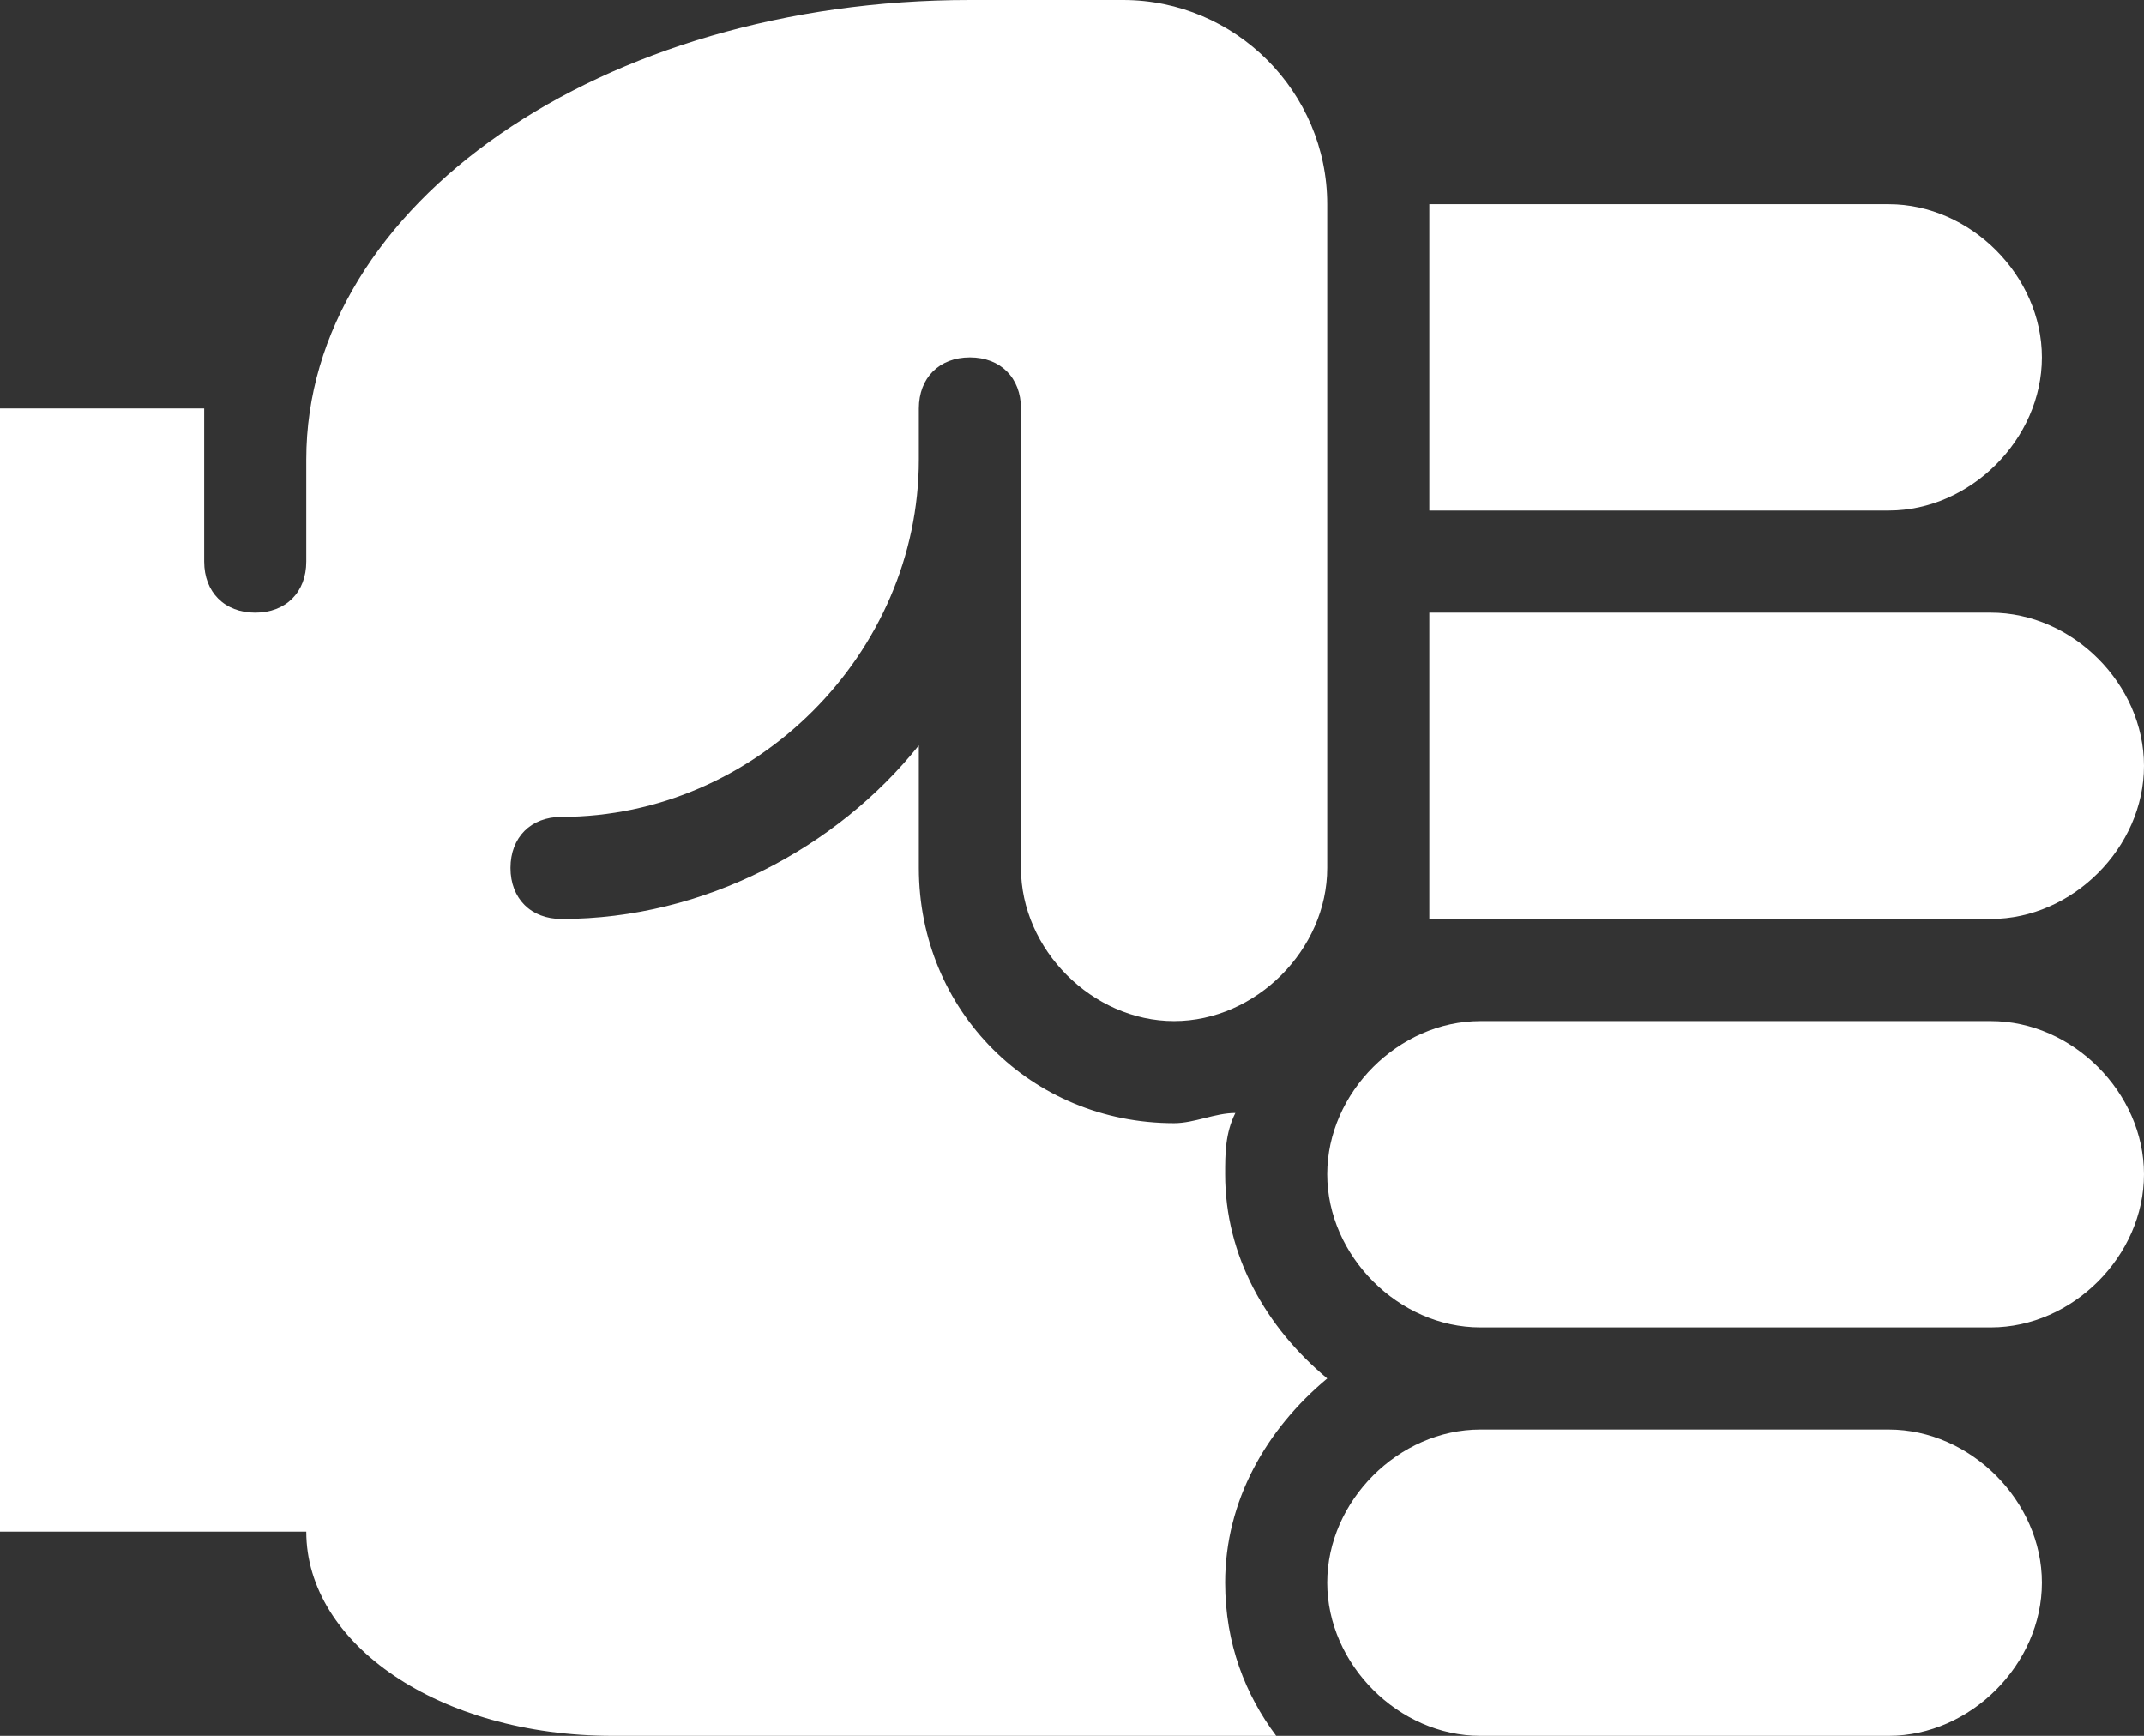 <svg xmlns="http://www.w3.org/2000/svg" viewBox="0 0 21 17">
    <rect x="0" y="0" width="21" height="17" fill="#333333" stroke="none"/>
    <title>
        Assaultive - General
    </title>
    <path fill="#ffffff" d="M19.5 9c.8 0 1.5-.7 1.5-1.5S20.3 6 19.5 6H14v3h5.5zM18.5 5c.8 0 1.5-.7 1.5-1.5S19.3 2 18.5 2H14v3h4.5zM20 15.5c0-.8-.7-1.5-1.5-1.5h-4c-.8 0-1.5.7-1.5 1.5s.7 1.5 1.5 1.5h4c.8 0 1.5-.7 1.5-1.5zM13 11.5c0 .8.7 1.5 1.5 1.5h5c.8 0 1.5-.7 1.5-1.5s-.7-1.5-1.5-1.5h-5c-.8 0-1.5.7-1.5 1.5zM12 15.5c0-.8.4-1.5 1-2-.6-.5-1-1.2-1-2 0-.2 0-.4.1-.6-.2 0-.4.1-.6.1C10.1 11 9 9.9 9 8.5V7.3C8.2 8.3 6.9 9 5.5 9c-.3 0-.5-.2-.5-.5s.2-.5.5-.5C7.4 8 9 6.4 9 4.5V4c0-.3.2-.5.5-.5s.5.2.5.5v4.5c0 .8.7 1.5 1.5 1.5S13 9.3 13 8.5V2c0-1.1-.9-2-2-2H9.5C5.9 0 3 2 3 4.5v1c0 .3-.2.5-.5.5S2 5.8 2 5.5V4H0v11h3c0 1.1 1.3 2 3 2h6.5c-.3-.4-.5-.9-.5-1.5z"/>
</svg>
